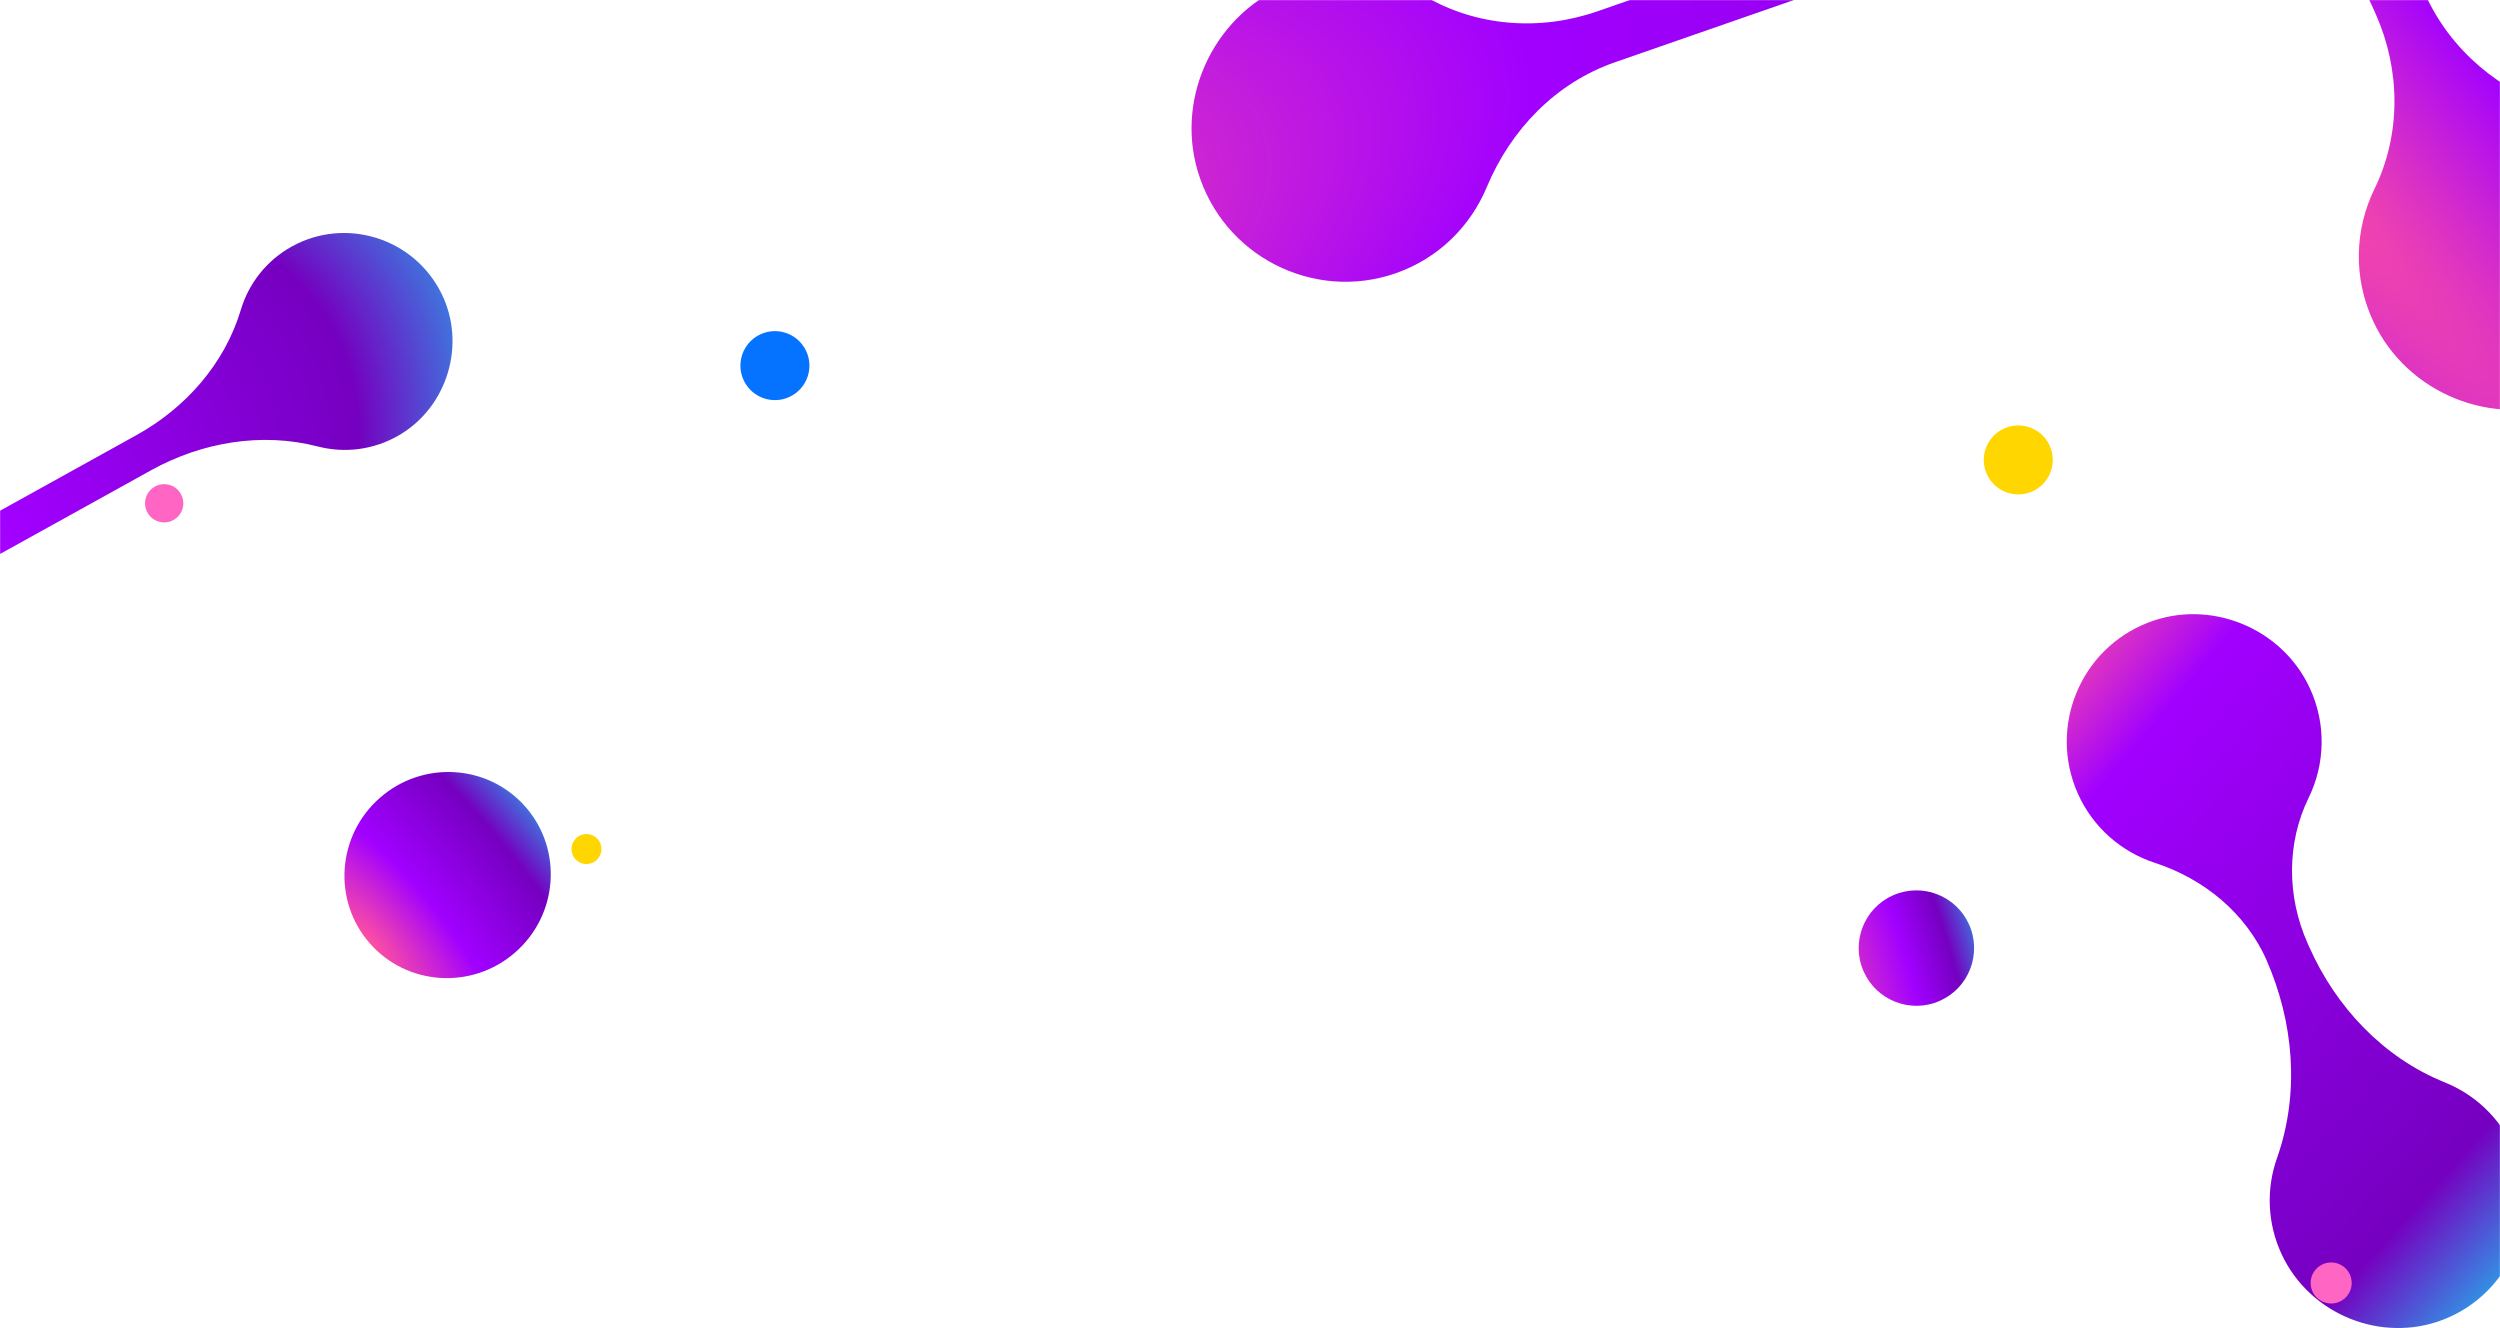 <svg width="1920" height="1020" viewBox="0 0 1920 1020" fill="none" xmlns="http://www.w3.org/2000/svg">
<mask id="mask0_11454_28338" style="mask-type:alpha" maskUnits="userSpaceOnUse" x="0" y="0" width="1920" height="1020">
<rect width="1920" height="1020" fill="#D9D9D9"/>
</mask>
<g mask="url(#mask0_11454_28338)">
<g filter="url(#filter0_i_11454_28338)">
<path d="M1240.26 97.819L1575.72 -18.856C1603.21 -28.417 1632.97 -26.201 1659.83 -15.039C1675.01 -8.71 1692.39 -7.776 1709.09 -13.583C1724.38 -18.904 1736.6 -29.085 1744.69 -41.848C1763.31 -71.183 1790.72 -93.719 1823.49 -105.117L2015.76 -171.989C2075.56 -192.785 2141.64 -192.734 2199.45 -166.681C2226.72 -154.35 2258.58 -152.343 2288.93 -163.685C2346.25 -185.102 2378.17 -248.996 2360.77 -307.777C2341.52 -372.894 2271.96 -408.21 2208.75 -386.225C2178.62 -375.746 2155.4 -354.147 2142.19 -327.563C2114.85 -272.768 2064.82 -232.678 2006.96 -212.557L1810.03 -144.064C1777.26 -132.667 1741.78 -133.327 1708.98 -144.782C1694.71 -149.766 1678.82 -150.171 1663.52 -144.851C1646.82 -139.044 1633.8 -127.445 1625.8 -113.146C1611.66 -87.723 1589.7 -67.52 1562.21 -57.959L1226.67 58.743C1182.48 74.111 1133.33 70.439 1093.1 46.385C1063.55 28.741 1026.5 24.087 991.598 37.1C934.338 58.673 902.443 122.644 919.841 181.426C939.094 246.542 1008.65 281.859 1071.86 259.874C1104.79 248.423 1129.29 223.759 1141.78 193.848C1160.29 149.454 1194.83 113.619 1240.26 97.819Z" fill="url(#paint0_radial_11454_28338)"/>
</g>
<g filter="url(#filter1_i_11454_28338)">
<path d="M1740.87 707.786L1740.48 706.911C1761.76 755.033 1766.28 809.747 1748.77 859.331C1740.48 882.723 1741.02 909.233 1752.47 933.608C1774.09 979.636 1829 1001.83 1876.3 983.526C1928.69 963.27 1953.04 903.343 1930.54 852.471C1919.82 828.223 1900.4 810.435 1877.55 801.26C1830.46 782.261 1793.94 743.496 1773.35 696.936L1772.08 694.061C1756.35 658.501 1755.99 617.566 1773.06 582.67C1785.58 557.035 1786.87 526.057 1773.72 498.022C1752.16 451.966 1697.19 429.804 1649.89 448.104C1597.5 468.36 1573.15 528.288 1595.65 579.159C1607.37 605.657 1629.41 624.305 1654.94 632.662C1692.85 645.041 1724.79 671.261 1740.96 707.821L1740.87 707.786Z" fill="url(#paint1_radial_11454_28338)"/>
</g>
<path d="M1862.27 -5.286L1862.74 -4.234C1837.14 -62.111 1831.71 -127.916 1852.77 -187.552C1862.75 -215.686 1862.1 -247.569 1848.32 -276.886C1822.32 -332.244 1756.27 -358.933 1699.39 -336.923C1636.37 -312.561 1607.1 -240.485 1634.15 -179.301C1647.05 -150.137 1670.41 -128.744 1697.88 -117.709C1754.52 -94.858 1798.45 -48.235 1823.21 7.763L1824.74 11.22C1843.65 53.989 1844.09 103.222 1823.55 145.192C1808.5 176.024 1806.95 213.282 1822.76 246.999C1848.69 302.391 1914.81 329.047 1971.69 307.037C2034.71 282.675 2063.99 210.599 2036.93 149.415C2022.84 117.545 1996.33 95.118 1965.62 85.066C1920.03 70.178 1881.61 38.643 1862.16 -5.328L1862.27 -5.286Z" fill="url(#paint2_radial_11454_28338)"/>
<path d="M1489.72 768.664C1512.11 758.764 1522.23 732.59 1512.33 710.203C1502.43 687.816 1476.26 677.693 1453.87 687.593C1431.48 697.493 1421.36 723.667 1431.26 746.054C1441.16 768.441 1467.33 778.564 1489.72 768.664Z" fill="url(#paint3_radial_11454_28338)"/>
<path d="M1563.29 376.17C1575.97 368.853 1580.31 352.649 1572.99 339.976C1565.68 327.303 1549.47 322.961 1536.8 330.278C1524.13 337.595 1519.78 353.799 1527.1 366.472C1534.42 379.145 1550.62 383.487 1563.29 376.17Z" fill="#FFD600"/>
<path d="M456.168 662.051C461.679 658.869 463.567 651.823 460.385 646.312C457.204 640.801 450.157 638.913 444.646 642.095C439.136 645.276 437.247 652.323 440.429 657.834C443.611 663.344 450.657 665.233 456.168 662.051Z" fill="#FFD600"/>
<path d="M1798.22 998.973C1805.75 994.623 1808.33 984.989 1803.98 977.454C1799.63 969.92 1790 967.338 1782.46 971.688C1774.93 976.039 1772.35 985.673 1776.7 993.207C1781.05 1000.74 1790.68 1003.32 1798.22 998.973Z" fill="#FF66C3"/>
<path opacity="0.5" d="M1282.35 369.472L1302.06 354.056L1297.78 332.526L1312.41 348.891L1336.58 342.418L1316.87 357.834L1321.15 379.364L1306.52 362.999L1282.35 369.472Z" fill="white"/>
<path opacity="0.9" d="M1858.06 760.689L1858.04 760.996L1858.3 761.157L1878.48 773.539L1854.81 773.139L1854.5 773.134L1854.36 773.406L1841.95 796.963L1844.15 770.431L1844.17 770.125L1843.91 769.964L1823.73 757.581L1847.41 757.981L1847.71 757.986L1847.86 757.714L1860.26 734.158L1858.06 760.689Z" stroke="white"/>
<g filter="url(#filter2_i_11454_28338)">
<path d="M-390.268 591.81L-171.336 470.48C-153.396 460.538 -132.466 458.501 -112.471 463.025C-101.175 465.596 -88.99 464.156 -78.094 458.117C-68.11 452.584 -60.852 444.046 -56.764 434.211C-47.365 411.605 -31.035 392.661 -9.649 380.809L115.832 311.269C154.854 289.643 200.752 281.737 244.025 292.883C264.443 298.169 286.809 295.734 306.523 284.211C343.749 262.452 358.239 214.248 339.095 175.52C317.901 132.615 265.354 116.45 224.101 139.311C204.438 150.208 190.912 167.997 184.932 188.045C172.531 229.38 142.602 263.231 104.847 284.155L-23.675 355.38C-45.061 367.232 -69.781 371.037 -93.932 367.024C-104.439 365.277 -115.526 366.906 -125.51 372.439C-136.406 378.477 -144.058 388.097 -147.893 398.987C-154.656 418.34 -167.478 435.008 -185.419 444.95L-404.401 566.308C-433.238 582.289 -467.811 585.645 -498.635 573.775C-521.276 565.074 -547.561 566.294 -570.237 579.525C-607.407 601.386 -621.869 649.64 -602.724 688.368C-581.531 731.273 -528.984 747.439 -487.731 724.577C-466.243 712.669 -452.194 692.598 -447.114 670.327C-439.596 637.275 -419.916 608.24 -390.268 591.81Z" fill="url(#paint4_radial_11454_28338)"/>
</g>
<path d="M-212.146 1359L-212.903 1358.13C-171.262 1405.79 -146.516 1467 -148.896 1530.2C-150.055 1560.03 -139.957 1590.28 -118.094 1614.18C-76.809 1659.3 -5.815 1665.15 41.956 1627.23C94.882 1585.23 101.409 1507.71 57.388 1457.34C36.406 1433.33 7.745 1419.84 -21.768 1417.47C-82.639 1412.49 -138.442 1381.04 -178.731 1334.93L-181.218 1332.08C-211.99 1296.87 -227.038 1249.99 -219.909 1203.81C-214.698 1169.9 -224.297 1133.87 -249.413 1106.37C-290.636 1061.19 -361.692 1055.4 -409.462 1093.32C-462.389 1135.32 -468.916 1212.84 -424.895 1263.21C-401.965 1289.45 -369.992 1302.99 -337.677 1303.45C-289.726 1304.12 -243.667 1322.8 -212.03 1359.01L-212.146 1359Z" fill="url(#paint5_radial_11454_28338)"/>
<path d="M395.673 731.438C428.736 702.546 432.302 652.531 403.637 619.728C374.972 586.925 324.931 583.755 291.867 612.648C258.804 641.54 255.238 691.555 283.903 724.358C312.568 757.161 362.609 760.331 395.673 731.438Z" fill="url(#paint6_radial_11454_28338)"/>
<path opacity="0.9" d="M152.904 813.214L153.117 813.436L153.411 813.345L173.964 807.031L159.477 822.919L159.27 823.147L159.38 823.434L167.969 845.996L151.235 828.595L151.022 828.373L150.728 828.463L130.175 834.777L144.662 818.889L144.869 818.662L144.759 818.374L136.17 795.812L152.904 813.214Z" stroke="white"/>
<path d="M133.82 399.029C140.722 394.761 142.857 385.706 138.588 378.804C134.32 371.902 125.265 369.767 118.364 374.036C111.462 378.304 109.327 387.359 113.595 394.26C117.863 401.162 126.918 403.297 133.82 399.029Z" fill="#FF66C3"/>
<path d="M609.074 303.339C621.52 295.642 625.37 279.314 617.673 266.868C609.976 254.423 593.648 250.573 581.202 258.269C568.757 265.966 564.907 282.294 572.603 294.74C580.3 307.185 596.628 311.035 609.074 303.339Z" fill="#0573FF"/>
<path opacity="0.5" d="M82.702 448.061L92.418 439.976L89.93 429.171L97.567 437.21L109.672 433.573L99.956 441.657L102.443 452.463L94.807 444.423L82.702 448.061Z" fill="white"/>
</g>
<defs>



<style>
    @keyframes myAnim {
	0%,
	100% {
		transform: translateX(0);
	}

	10%,
	30%,
	50%,
	70% {
		transform: translateX(-5px);
	}

	20%,
	40%,
	60% {
		transform: translateX(10px);
	}

	80% {
		transform: translateX(8px);
	}

	90% {
		transform: translateX(-8px);
	}
}
    svg g:first-child{
        animation: myAnim 20s infinite;
    }

    svg g:nth-child(2){
        <!-- animation: myAnim 25s infinite; -->
        animation: myAnim 20s ease 0s 1 alternate forwards;
    }
    </style>




<filter id="filter0_i_11454_28338" x="915.095" y="-432.761" width="1450.42" height="699.17" filterUnits="userSpaceOnUse" color-interpolation-filters="sRGB">
<feFlood flood-opacity="0" result="BackgroundImageFix"/>
<feBlend mode="normal" in="SourceGraphic" in2="BackgroundImageFix" result="shape"/>
<feColorMatrix in="SourceAlpha" type="matrix" values="0 0 0 0 0 0 0 0 0 0 0 0 0 0 0 0 0 0 127 0" result="hardAlpha"/>
<feOffset dy="-50"/>
<feGaussianBlur stdDeviation="20"/>
<feComposite in2="hardAlpha" operator="arithmetic" k2="-1" k3="1"/>
<feColorMatrix type="matrix" values="0 0 0 0 0 0 0 0 0 0 0 0 0 0 0 0 0 0 0.2 0"/>
<feBlend mode="normal" in2="shape" result="effect1_innerShadow_11454_28338"/>
</filter>
<filter id="filter1_i_11454_28338" x="1587.27" y="441.69" width="351.659" height="578.247" filterUnits="userSpaceOnUse" color-interpolation-filters="sRGB">
<feFlood flood-opacity="0" result="BackgroundImageFix"/>
<feBlend mode="normal" in="SourceGraphic" in2="BackgroundImageFix" result="shape"/>
<feColorMatrix in="SourceAlpha" type="matrix" values="0 0 0 0 0 0 0 0 0 0 0 0 0 0 0 0 0 0 127 0" result="hardAlpha"/>
<feOffset dy="30"/>
<feGaussianBlur stdDeviation="25"/>
<feComposite in2="hardAlpha" operator="arithmetic" k2="-1" k3="1"/>
<feColorMatrix type="matrix" values="0 0 0 0 0 0 0 0 0 0 0 0 0 0 0 0 0 0 0.25 0"/>
<feBlend mode="normal" in2="shape" result="effect1_innerShadow_11454_28338"/>
</filter>
<filter id="filter2_i_11454_28338" x="-611.175" y="128.935" width="958.713" height="636.019" filterUnits="userSpaceOnUse" color-interpolation-filters="sRGB">
<feFlood flood-opacity="0" result="BackgroundImageFix"/>
<feBlend mode="normal" in="SourceGraphic" in2="BackgroundImageFix" result="shape"/>
<feColorMatrix in="SourceAlpha" type="matrix" values="0 0 0 0 0 0 0 0 0 0 0 0 0 0 0 0 0 0 127 0" result="hardAlpha"/>
<feOffset dy="50"/>
<feGaussianBlur stdDeviation="15"/>
<feComposite in2="hardAlpha" operator="arithmetic" k2="-1" k3="1"/>
<feColorMatrix type="matrix" values="0 0 0 0 1 0 0 0 0 1 0 0 0 0 1 0 0 0 0.12 0"/>
<feBlend mode="normal" in2="shape" result="effect1_innerShadow_11454_28338"/>
</filter>
<radialGradient id="paint0_radial_11454_28338" cx="0" cy="0" r="1" gradientUnits="userSpaceOnUse" gradientTransform="translate(605.381 282.127) rotate(-20.137) scale(2001.17 873.763)">
<stop stop-color="#FF50A0"/>
<stop offset="0.301" stop-color="#A100FF"/>
<stop offset="0.8" stop-color="#7500C0"/>
<stop offset="1" stop-color="#00FFFF"/>
</radialGradient>
<radialGradient id="paint1_radial_11454_28338" cx="0" cy="0" r="1" gradientUnits="userSpaceOnUse" gradientTransform="translate(1489.88 565.293) rotate(41.747) scale(644.299 4874.64)">
<stop stop-color="#FF50A0"/>
<stop offset="0.154" stop-color="#A100FF"/>
<stop offset="0.765" stop-color="#7500C0"/>
<stop offset="1" stop-color="#00FFFF"/>
</radialGradient>
<radialGradient id="paint2_radial_11454_28338" cx="0" cy="0" r="1" gradientUnits="userSpaceOnUse" gradientTransform="translate(1664.7 15.985) rotate(-41.576) scale(324.926 2458.32)">
<stop stop-color="#FF50A0"/>
<stop offset="0.509" stop-color="#A100FF"/>
<stop offset="0.8" stop-color="#7500C0"/>
<stop offset="1" stop-color="#00FFFF"/>
</radialGradient>
<radialGradient id="paint3_radial_11454_28338" cx="0" cy="0" r="1" gradientUnits="userSpaceOnUse" gradientTransform="translate(1390.78 759.184) rotate(-16.383) scale(164.505 456.475)">
<stop stop-color="#FF50A0"/>
<stop offset="0.468" stop-color="#A100FF"/>
<stop offset="0.673" stop-color="#7500C0"/>
<stop offset="1" stop-color="#00FFFF"/>
</radialGradient>
<radialGradient id="paint4_radial_11454_28338" cx="0" cy="0" r="1" gradientUnits="userSpaceOnUse" gradientTransform="translate(-429.887 600.828) rotate(-30.616) scale(992.113 440.186)">
<stop stop-color="#FF50A0"/>
<stop offset="0.509" stop-color="#A100FF"/>
<stop offset="0.8" stop-color="#7500C0"/>
<stop offset="1" stop-color="#00FFFF"/>
</radialGradient>
<radialGradient id="paint5_radial_11454_28338" cx="0" cy="0" r="1" gradientUnits="userSpaceOnUse" gradientTransform="translate(-272.391 1437.73) rotate(-69.54) scale(293.81 1927.62)">
<stop stop-color="#FF50A0"/>
<stop offset="0.509" stop-color="#A100FF"/>
<stop offset="0.8" stop-color="#7500C0"/>
<stop offset="1" stop-color="#00FFFF"/>
</radialGradient>
<radialGradient id="paint6_radial_11454_28338" cx="0" cy="0" r="1" gradientUnits="userSpaceOnUse" gradientTransform="translate(283.903 724.358) rotate(-40.079) scale(202.256 554.582)">
<stop stop-color="#FF50A0"/>
<stop offset="0.276" stop-color="#A100FF"/>
<stop offset="0.628" stop-color="#7500C0"/>
<stop offset="1" stop-color="#00FFFF"/>
</radialGradient>
</defs>
</svg>
